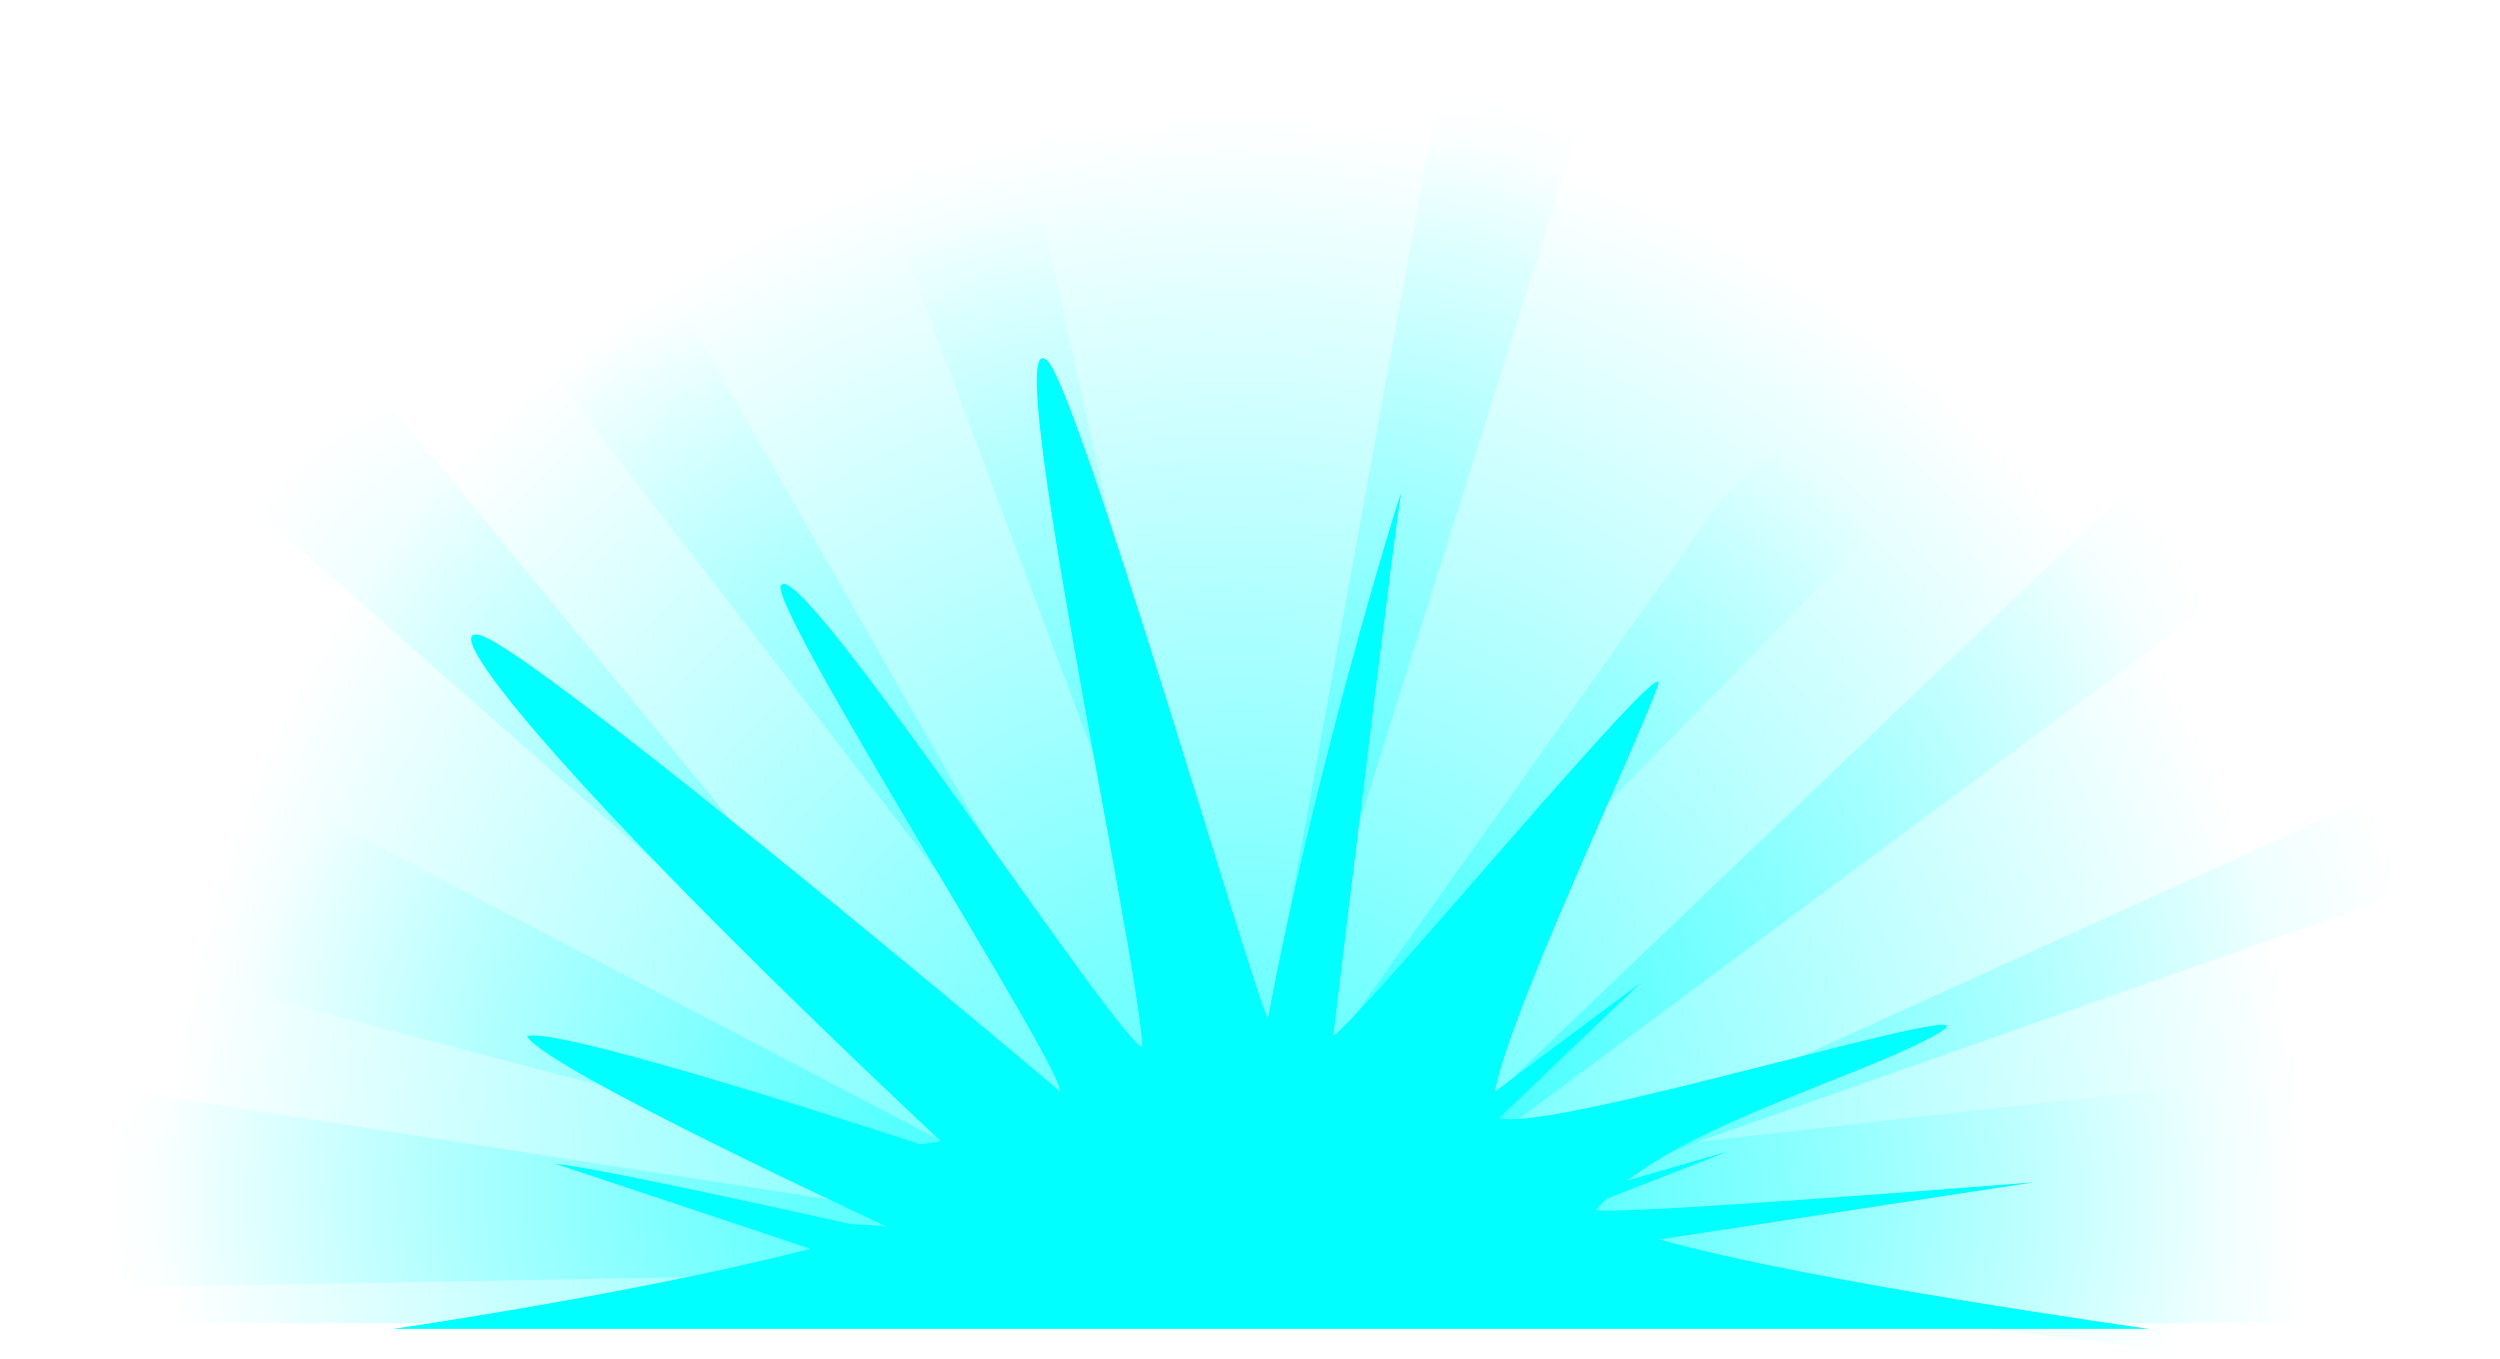 <?xml version="1.0" encoding="UTF-8" standalone="no"?>
<!-- Created with Inkscape (http://www.inkscape.org/) -->

<svg
   xmlns:dc="http://purl.org/dc/elements/1.1/"
   xmlns:cc="http://creativecommons.org/ns#"
   xmlns:rdf="http://www.w3.org/1999/02/22-rdf-syntax-ns#"
   xmlns:svg="http://www.w3.org/2000/svg"
   xmlns="http://www.w3.org/2000/svg"
   xmlns:xlink="http://www.w3.org/1999/xlink"
   xmlns:sodipodi="http://sodipodi.sourceforge.net/DTD/sodipodi-0.dtd"
   xmlns:inkscape="http://www.inkscape.org/namespaces/inkscape"
   width="331.809"
   height="180.352"
   viewBox="0 0 87.791 47.718"
   version="1.1"
   id="svg23489"
   inkscape:version="0.48.5 r10040"
   sodipodi:docname="burst_one.svg">
  <defs
     id="defs23483">
    <radialGradient
       r="153.309"
       fy="207.037"
       fx="632.995"
       cy="207.037"
       cx="632.995"
       gradientTransform="matrix(-0.004,-0.249,0.245,-0.004,98.565,312.105)"
       gradientUnits="userSpaceOnUse"
       id="radialGradient4385"
       xlink:href="#linearGradient6817-8-6"
       inkscape:collect="always" />
    <linearGradient
       inkscape:collect="always"
       id="linearGradient6817-8-6">
      <stop
         style="stop-color:#00ffff;stop-opacity:1;"
         offset="0"
         id="stop6819-7-4" />
      <stop
         style="stop-color:#00ffff;stop-opacity:0;"
         offset="1"
         id="stop6821-4-8" />
    </linearGradient>
    <radialGradient
       inkscape:collect="always"
       xlink:href="#linearGradient4195"
       id="radialGradient4312"
       gradientUnits="userSpaceOnUse"
       gradientTransform="matrix(-0.441,-0.68,0.318,-0.206,366.773,597.643)"
       cx="606.144"
       cy="143.955"
       fx="606.144"
       fy="143.955"
       r="47.507" />
    <linearGradient
       id="linearGradient4195"
       inkscape:collect="always">
      <stop
         id="stop4197"
         offset="0"
         style="stop-color:#00ffff;stop-opacity:0.553" />
      <stop
         id="stop4199"
         offset="1"
         style="stop-color:#00ffff;stop-opacity:0;" />
    </linearGradient>
    <radialGradient
       inkscape:collect="always"
       xlink:href="#linearGradient4195"
       id="radialGradient4324"
       gradientUnits="userSpaceOnUse"
       gradientTransform="matrix(-0.2,-0.772,0.366,-0.095,215.699,637.072)"
       cx="606.144"
       cy="143.955"
       fx="606.144"
       fy="143.955"
       r="47.507" />
    <radialGradient
       inkscape:collect="always"
       xlink:href="#linearGradient4195"
       id="radialGradient4328"
       gradientUnits="userSpaceOnUse"
       gradientTransform="matrix(0.249,-0.857,0.363,0.106,-58.215,660.059)"
       cx="606.144"
       cy="143.955"
       fx="606.144"
       fy="143.955"
       r="47.507" />
    <radialGradient
       inkscape:collect="always"
       xlink:href="#linearGradient4195"
       id="radialGradient4332"
       gradientUnits="userSpaceOnUse"
       gradientTransform="matrix(0.484,-0.526,0.278,0.256,-188.744,435.35)"
       cx="606.144"
       cy="143.955"
       fx="606.144"
       fy="143.955"
       r="47.507" />
    <radialGradient
       inkscape:collect="always"
       xlink:href="#linearGradient4195"
       id="radialGradient4336"
       gradientUnits="userSpaceOnUse"
       gradientTransform="matrix(0.689,-0.567,0.24,0.292,-305.573,458.329)"
       cx="606.144"
       cy="143.955"
       fx="606.144"
       fy="143.955"
       r="47.507" />
    <radialGradient
       inkscape:collect="always"
       xlink:href="#linearGradient4195"
       id="radialGradient4340"
       gradientUnits="userSpaceOnUse"
       gradientTransform="matrix(0.833,-0.32,0.136,0.353,-376.887,298.954)"
       cx="606.144"
       cy="143.955"
       fx="606.144"
       fy="143.955"
       r="47.507" />
    <radialGradient
       inkscape:collect="always"
       xlink:href="#linearGradient4195"
       id="radialGradient4344"
       gradientUnits="userSpaceOnUse"
       gradientTransform="matrix(-0.701,-0.26,-0.132,0.355,589.854,262.421)"
       cx="606.144"
       cy="143.955"
       fx="606.144"
       fy="143.955"
       r="47.507" />
    <radialGradient
       inkscape:collect="always"
       xlink:href="#linearGradient4195"
       id="radialGradient4348"
       gradientUnits="userSpaceOnUse"
       gradientTransform="matrix(-0.675,-0.583,-0.247,0.286,590.145,467.604)"
       cx="606.144"
       cy="143.955"
       fx="606.144"
       fy="143.955"
       r="47.507" />
    <radialGradient
       inkscape:collect="always"
       xlink:href="#linearGradient4195"
       id="radialGradient4352"
       gradientUnits="userSpaceOnUse"
       gradientTransform="matrix(-0.892,0.015,0.006,0.378,689.183,89.369)"
       cx="606.144"
       cy="143.955"
       fx="606.144"
       fy="143.955"
       r="47.507" />
    <radialGradient
       inkscape:collect="always"
       xlink:href="#linearGradient4195"
       id="radialGradient4356"
       gradientUnits="userSpaceOnUse"
       gradientTransform="matrix(0.892,0.02,-0.008,0.378,-400.536,86.296)"
       cx="606.144"
       cy="143.955"
       fx="606.144"
       fy="143.955"
       r="47.507" />
  </defs>
  <sodipodi:namedview
     id="base"
     pagecolor="#7d848b"
     bordercolor="#666666"
     borderopacity="1.0"
     inkscape:pageopacity="0"
     inkscape:pageshadow="2"
     inkscape:zoom="1.7047146"
     inkscape:cx="264.08066"
     inkscape:cy="-7.7710861"
     inkscape:document-units="px"
     inkscape:current-layer="layer1"
     showgrid="false"
     inkscape:pagecheckerboard="false"
     showborder="true"
     units="px"
     inkscape:window-width="1920"
     inkscape:window-height="1017"
     inkscape:window-x="-8"
     inkscape:window-y="-8"
     inkscape:window-maximized="1"
     inkscape:showpageshadow="false"
     guidetolerance="28"
     fit-margin-top="0"
     fit-margin-left="0"
     fit-margin-right="0"
     fit-margin-bottom="0">
    <inkscape:grid
       type="xygrid"
       id="grid24034"
       spacingx="1px"
       spacingy="1px"
       empspacing="8"
       visible="true"
       enabled="true"
       snapvisiblegridlinesonly="true"
       originx="-51.033px"
       originy="-366.928px" />
  </sodipodi:namedview>
  <g
     inkscape:label="Layer 1"
     inkscape:groupmode="layer"
     id="layer1"
     transform="translate(-13.503,-152.199)">
    <g
       id="g4404"
       transform="translate(-89.842,40.924)">
      <path
         gds_color="glow"
         sodipodi:nodetypes="ssccss"
         inkscape:connector-curvature="0"
         id="path6815-1-2"
         d="m 142.39,111.274 c -22.402,0 -39.046,18.162 -39.046,40.564 0,2.006 0.14,3.975 0.422,5.904 l 80.276,0 c 0.281,-1.928 0.43,-3.897 0.43,-5.904 0,-22.402 -19.68,-40.564 -42.082,-40.564 z"
         style="opacity:0.699;color:#000000;fill:url(#radialGradient4385);fill-opacity:1;fill-rule:nonzero;stroke:none;stroke-width:12;marker:none;visibility:visible;display:inline;overflow:visible;enable-background:accumulate" />
      <g
         gds_color="rays"
         id="g4358">
        <path
           inkscape:transform-center-y="-69.188555"
           inkscape:transform-center-x="50.902411"
           sodipodi:nodetypes="cccc"
           inkscape:connector-curvature="0"
           id="path4065"
           d="m 121.033,122.2 24.232,31.35 -19.701,-34.533 c -1.675,-2.394 -7.339,0.299 -4.531,3.183 z"
           style="color:#000000;fill:url(#radialGradient4312);fill-opacity:1;fill-rule:nonzero;stroke:none;stroke-width:12;marker:none;visibility:visible;display:inline;overflow:visible;enable-background:accumulate" />
        <path
           style="color:#000000;fill:url(#radialGradient4324);fill-opacity:1;fill-rule:nonzero;stroke:none;stroke-width:12;marker:none;visibility:visible;display:inline;overflow:visible;enable-background:accumulate"
           d="m 133.296,115.312 14.359,38.161 -8.587,-38.492 c -0.903,-2.779 -7.615,-3.247 -5.772,0.331 z"
           id="path4322"
           inkscape:connector-curvature="0"
           sodipodi:nodetypes="cccc"
           inkscape:transform-center-x="31.559818"
           inkscape:transform-center-y="-77.644996" />
        <path
           inkscape:transform-center-y="-78.585092"
           inkscape:transform-center-x="-27.853211"
           sodipodi:nodetypes="cccc"
           inkscape:connector-curvature="0"
           id="path4326"
           d="m 153.505,116.46 -6.869,37.772 12.216,-38.708 c 0.697,-2.838 -5.027,-3.076 -5.347,0.936 z"
           style="color:#000000;fill:url(#radialGradient4328);fill-opacity:1;fill-rule:nonzero;stroke:none;stroke-width:12;marker:none;visibility:visible;display:inline;overflow:visible;enable-background:accumulate" />
        <path
           style="color:#000000;fill:url(#radialGradient4332);fill-opacity:1;fill-rule:nonzero;stroke:none;stroke-width:12;marker:none;visibility:visible;display:inline;overflow:visible;enable-background:accumulate"
           d="m 163.312,129.493 -16.651,23.434 19.866,-20.323 c 12.699,-12.858 -1.148,-6.564 -3.215,-3.111 z"
           id="path4330"
           inkscape:connector-curvature="0"
           sodipodi:nodetypes="cccc"
           inkscape:transform-center-x="-57.244285"
           inkscape:transform-center-y="-64.512245" />
        <path
           inkscape:transform-center-y="-57.637413"
           inkscape:transform-center-x="-64.168943"
           sodipodi:nodetypes="cccc"
           inkscape:connector-curvature="0"
           id="path4334"
           d="m 177.749,128.782 -28.789,27.514 33.023,-24.516 c 2.177,-1.95 -1.706,-6.13 -4.234,-2.998 z"
           style="color:#000000;fill:url(#radialGradient4336);fill-opacity:1;fill-rule:nonzero;stroke:none;stroke-width:12;marker:none;visibility:visible;display:inline;overflow:visible;enable-background:accumulate" />
        <path
           style="color:#000000;fill:url(#radialGradient4340);fill-opacity:1;fill-rule:nonzero;stroke:none;stroke-width:12;marker:none;visibility:visible;display:inline;overflow:visible;enable-background:accumulate"
           d="m 187.617,138.813 -37.823,17.2 39.937,-14.081 c 2.681,-1.162 1.274,-5.292 -2.114,-3.119 z"
           id="path4338"
           inkscape:connector-curvature="0"
           sodipodi:nodetypes="cccc"
           inkscape:transform-center-x="-75.568022"
           inkscape:transform-center-y="-38.092935" />
        <path
           inkscape:transform-center-y="-38.092935"
           inkscape:transform-center-x="75.568023"
           sodipodi:nodetypes="cccc"
           inkscape:connector-curvature="0"
           id="path4342"
           d="m 108.479,136.726 32.511,17.011 -36.332,-9.528 c -2.681,-1.162 0.434,-9.656 3.822,-7.483 z"
           style="color:#000000;fill:url(#radialGradient4344);fill-opacity:1;fill-rule:nonzero;stroke:none;stroke-width:12;marker:none;visibility:visible;display:inline;overflow:visible;enable-background:accumulate" />
        <path
           style="color:#000000;fill:url(#radialGradient4348);fill-opacity:1;fill-rule:nonzero;stroke:none;stroke-width:12;marker:none;visibility:visible;display:inline;overflow:visible;enable-background:accumulate"
           d="m 116.406,124.73 23.903,29.106 -28.108,-24.758 c -2.13,-2.001 1.753,-7.54 4.205,-4.349 z"
           id="path4346"
           inkscape:connector-curvature="0"
           sodipodi:nodetypes="cccc"
           inkscape:transform-center-x="63.062398"
           inkscape:transform-center-y="-58.89262" />
        <path
           inkscape:transform-center-y="-0.94538518"
           inkscape:transform-center-x="80.47932"
           sodipodi:nodetypes="cccc"
           inkscape:connector-curvature="0"
           id="path4350"
           d="m 107.487,149.532 40.212,6.22 -41.621,0.763 c -2.921,-0.072 -2.546,-7.727 1.409,-6.982 z"
           style="color:#000000;fill:url(#radialGradient4352);fill-opacity:1;fill-rule:nonzero;stroke:none;stroke-width:12;marker:none;visibility:visible;display:inline;overflow:visible;enable-background:accumulate" />
        <path
           inkscape:transform-center-y="-0.18774472"
           inkscape:transform-center-x="-80.483565"
           sodipodi:nodetypes="cccc"
           inkscape:connector-curvature="0"
           id="path4354"
           d="m 180.855,149.35 -39.855,4.504 40.647,5.139 c 2.922,-0.058 3.167,-10.368 -0.792,-9.643 z"
           style="color:#000000;fill:url(#radialGradient4356);fill-opacity:1;fill-rule:nonzero;stroke:none;stroke-width:12;marker:none;visibility:visible;display:inline;overflow:visible;enable-background:accumulate" />
      </g>
      <path
         gds_color="blast"
         sodipodi:nodetypes="ccscccscccccccccccccccscccscccc"
         inkscape:connector-curvature="0"
         id="path4235"
         d="m 152.541,128.631 c -0.006,-0.196 -3.135,10.05 -4.67,18.429 -0.572,-1.107 -6.647,-22.069 -7.75,-23.123 -1.721,-1.644 3.142,20.587 3.344,24.103 -0.634,0.127 -11.761,-16.875 -12.649,-16.241 -1.015,0 10.23,17.527 9.722,17.78 -3.207,-2.728 -18.595,-15.543 -20.338,-16 -1.737,-0.455 3.819,6.178 16.184,17.771 l -0.708,0.116 c 0,0 -12.687,-4.185 -13.828,-3.804 0.634,1.142 12.623,6.679 12.623,6.679 l -1.257,-0.081 c 0,0 -8.84,-1.988 -10.362,-2.115 l 8.949,2.981 c -6.012,1.564 -14.647,2.814 -14.647,2.814 l 61.661,0 c 0,0 -12.114,-1.685 -17.201,-3.141 l 13.159,-2.007 c 0,0 -15.326,1.228 -15.371,0.957 0.105,-0.129 0.228,-0.251 0.354,-0.376 l 4.252,-1.659 c 0,0 -1.902,0.547 -3.522,1.017 2.953,-2.25 8.753,-3.867 10.97,-5.197 2.449,-1.469 -13.653,3.561 -15.465,3.002 l 4.965,-4.744 c 0,0 -2.374,1.752 -5.12,3.821 0.556,-2.89 4.841,-11.82 5.728,-14.26 0.6,-1.65 -10.404,11.693 -11.401,12.291 0.956,-7.885 2.15,-17.63 2.361,-18.899 0.011,-0.067 0.017,-0.106 0.017,-0.116 z"
         style="color:#000000;fill:#00ffff;fill-opacity:1;fill-rule:nonzero;stroke:none;stroke-width:12;marker:none;visibility:visible;display:inline;overflow:visible;enable-background:accumulate" />
    </g>
  </g>
</svg>
